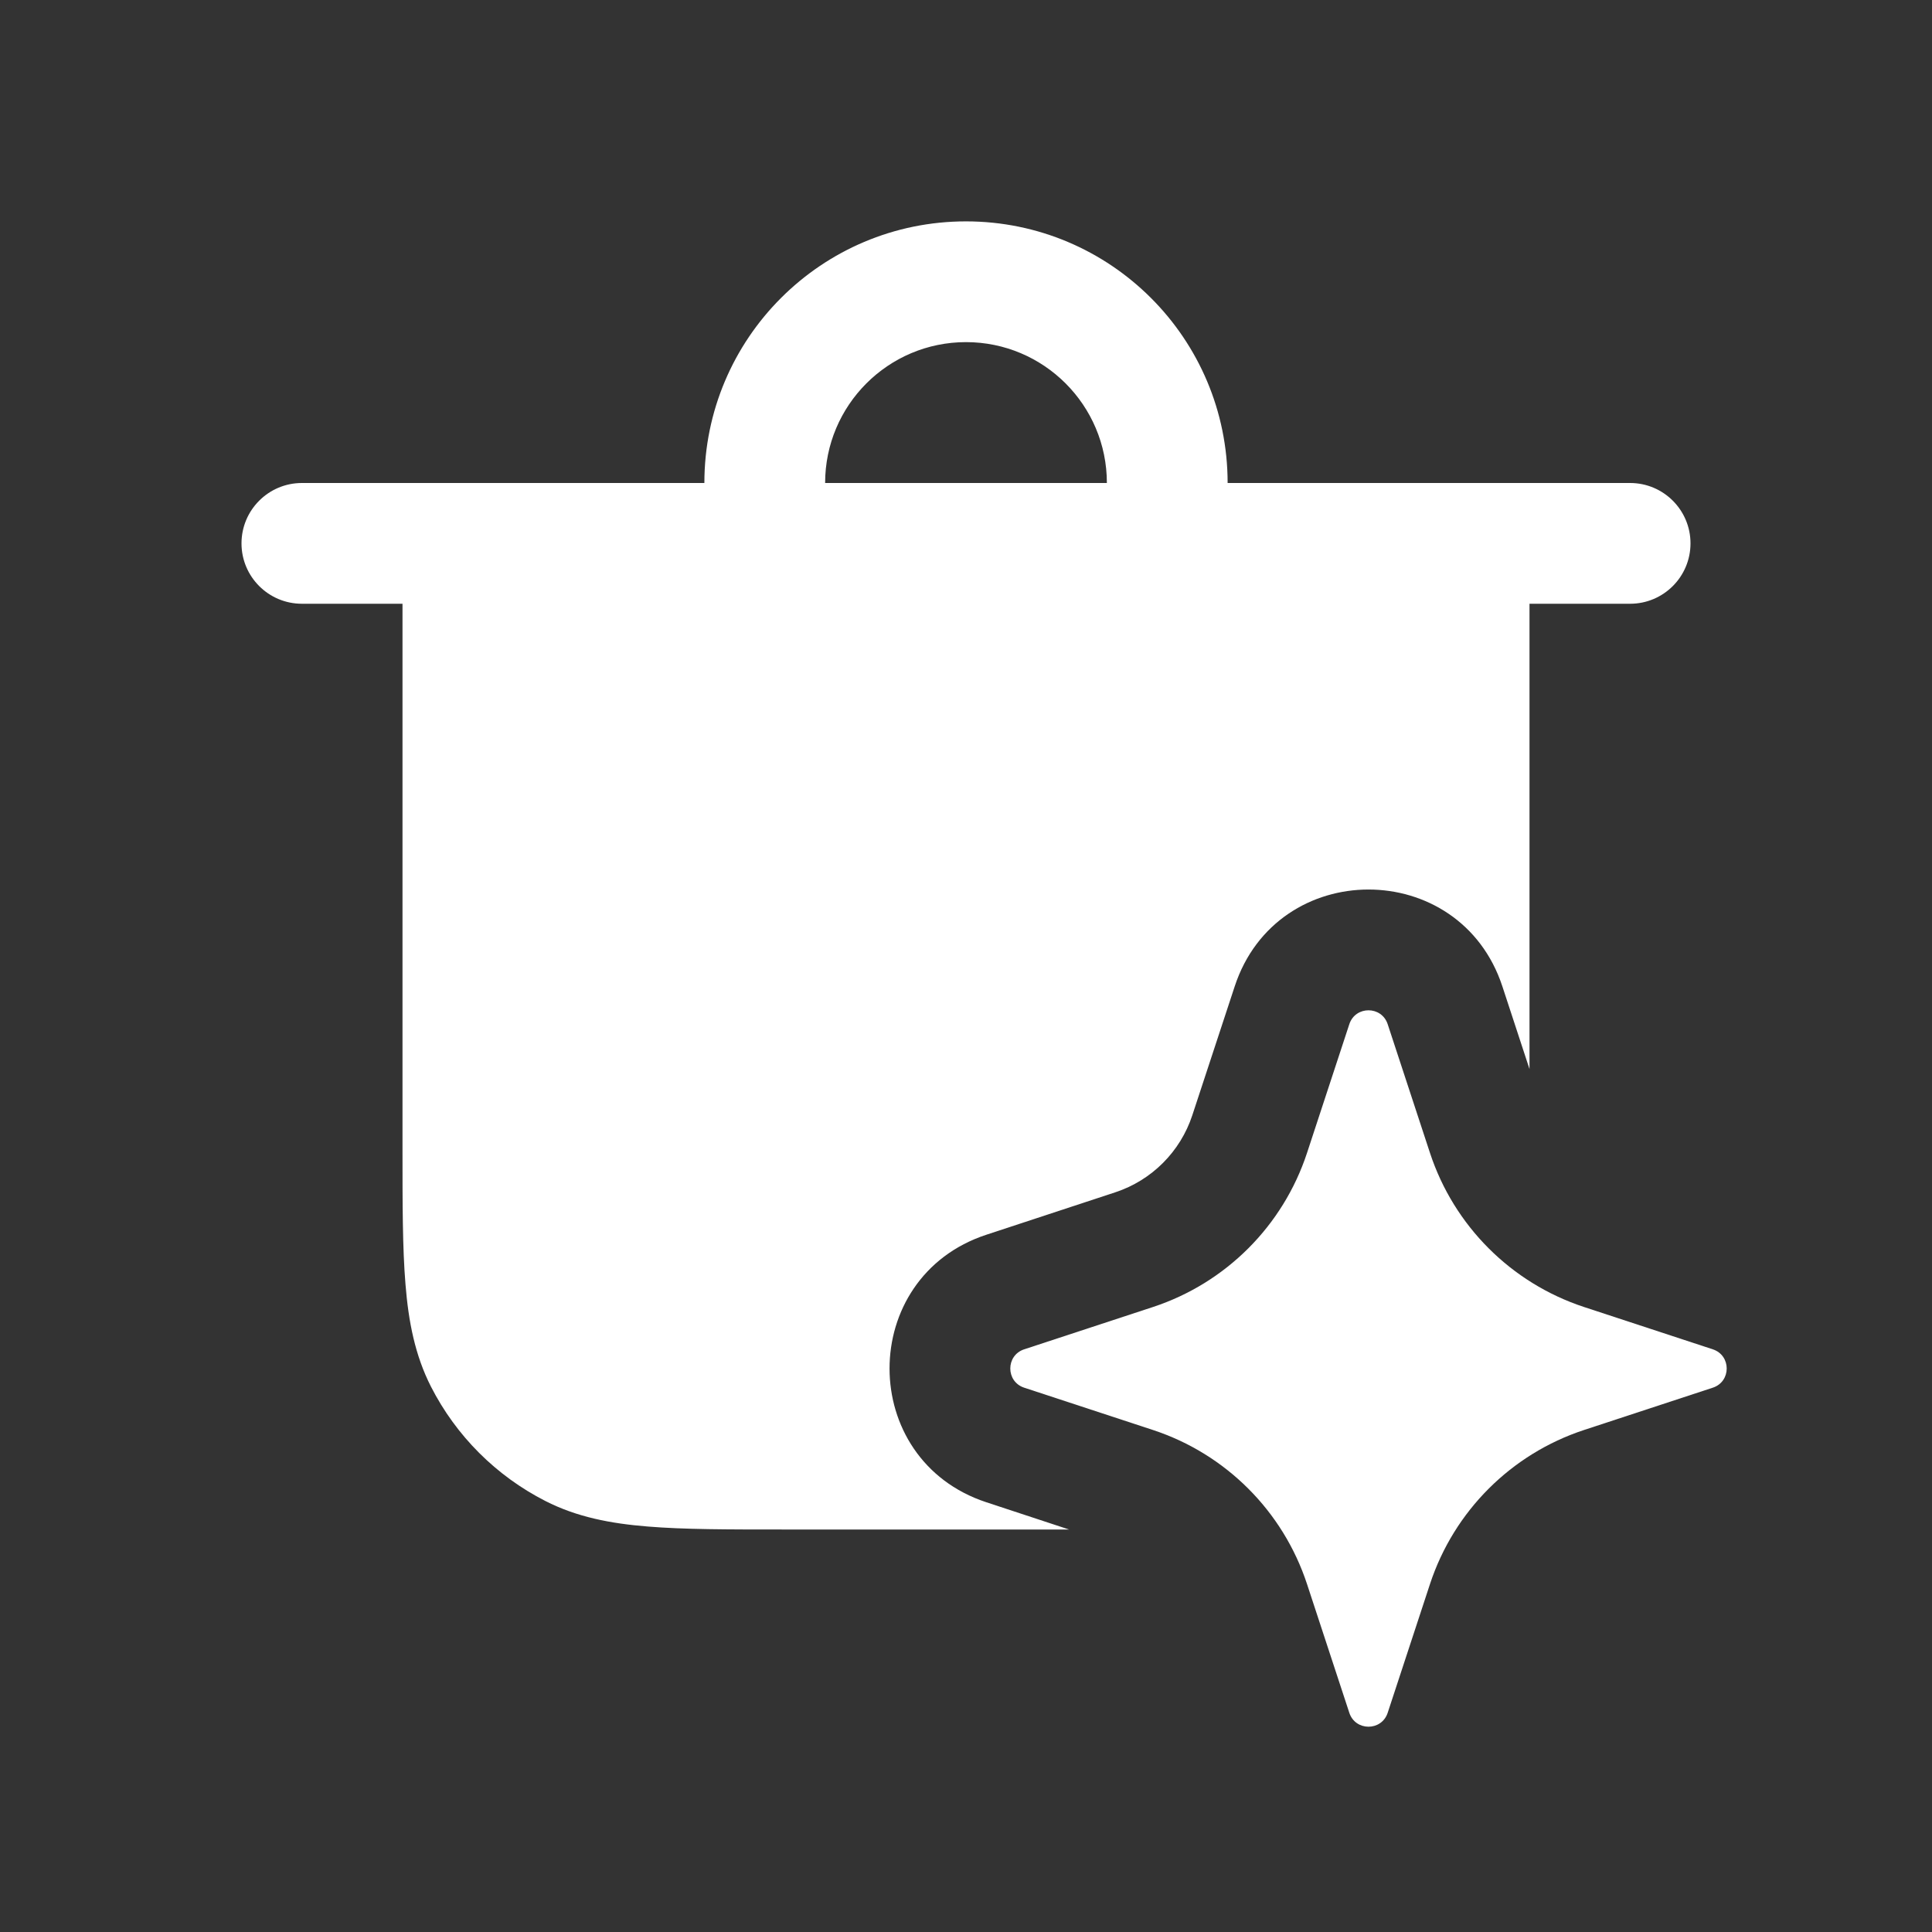 <svg width="24" height="24" viewBox="0 0 24 24" fill="none" xmlns="http://www.w3.org/2000/svg">
<rect x="0" y="0" width="24" height="24" fill="#333333" stroke="none"/>
<path fill-rule="evenodd" clip-rule="evenodd" d="M8.75 6C8.75 4.205 10.205 2.75 12 2.75C13.795 2.75 15.25 4.205 15.25 6H20.25C20.664 6 21 6.336 21 6.75C21 7.164 20.664 7.5 20.25 7.5H19V13.28L18.663 12.253C18.135 10.649 15.865 10.649 15.338 12.253L14.811 13.855C14.662 14.307 14.307 14.662 13.855 14.811L12.254 15.338C10.649 15.865 10.649 18.135 12.254 18.662L13.28 19H9.719C9.045 19 8.494 19 8.047 18.963C7.584 18.926 7.165 18.845 6.775 18.646C6.163 18.334 5.666 17.837 5.354 17.226C5.155 16.835 5.074 16.416 5.037 15.953C5 15.505 5 14.955 5 14.281L5 7.5H3.75C3.336 7.5 3 7.164 3 6.75C3 6.336 3.336 6 3.75 6H8.75ZM10.25 6C10.25 5.034 11.034 4.25 12 4.25C12.966 4.25 13.75 5.034 13.75 6H10.25Z" fill="white"/>
<path d="M17.238 12.722C17.162 12.493 16.838 12.493 16.762 12.722L16.236 14.323C15.938 15.228 15.228 15.938 14.323 16.236L12.722 16.762C12.493 16.838 12.493 17.162 12.722 17.238L14.323 17.764C15.228 18.062 15.938 18.772 16.236 19.677L16.762 21.278C16.838 21.507 17.162 21.507 17.238 21.278L17.764 19.677C18.062 18.772 18.772 18.062 19.677 17.764L21.278 17.238C21.507 17.162 21.507 16.838 21.278 16.762L19.677 16.236C18.772 15.938 18.062 15.228 17.764 14.323L17.238 12.722Z" fill="white"/>
</svg>

